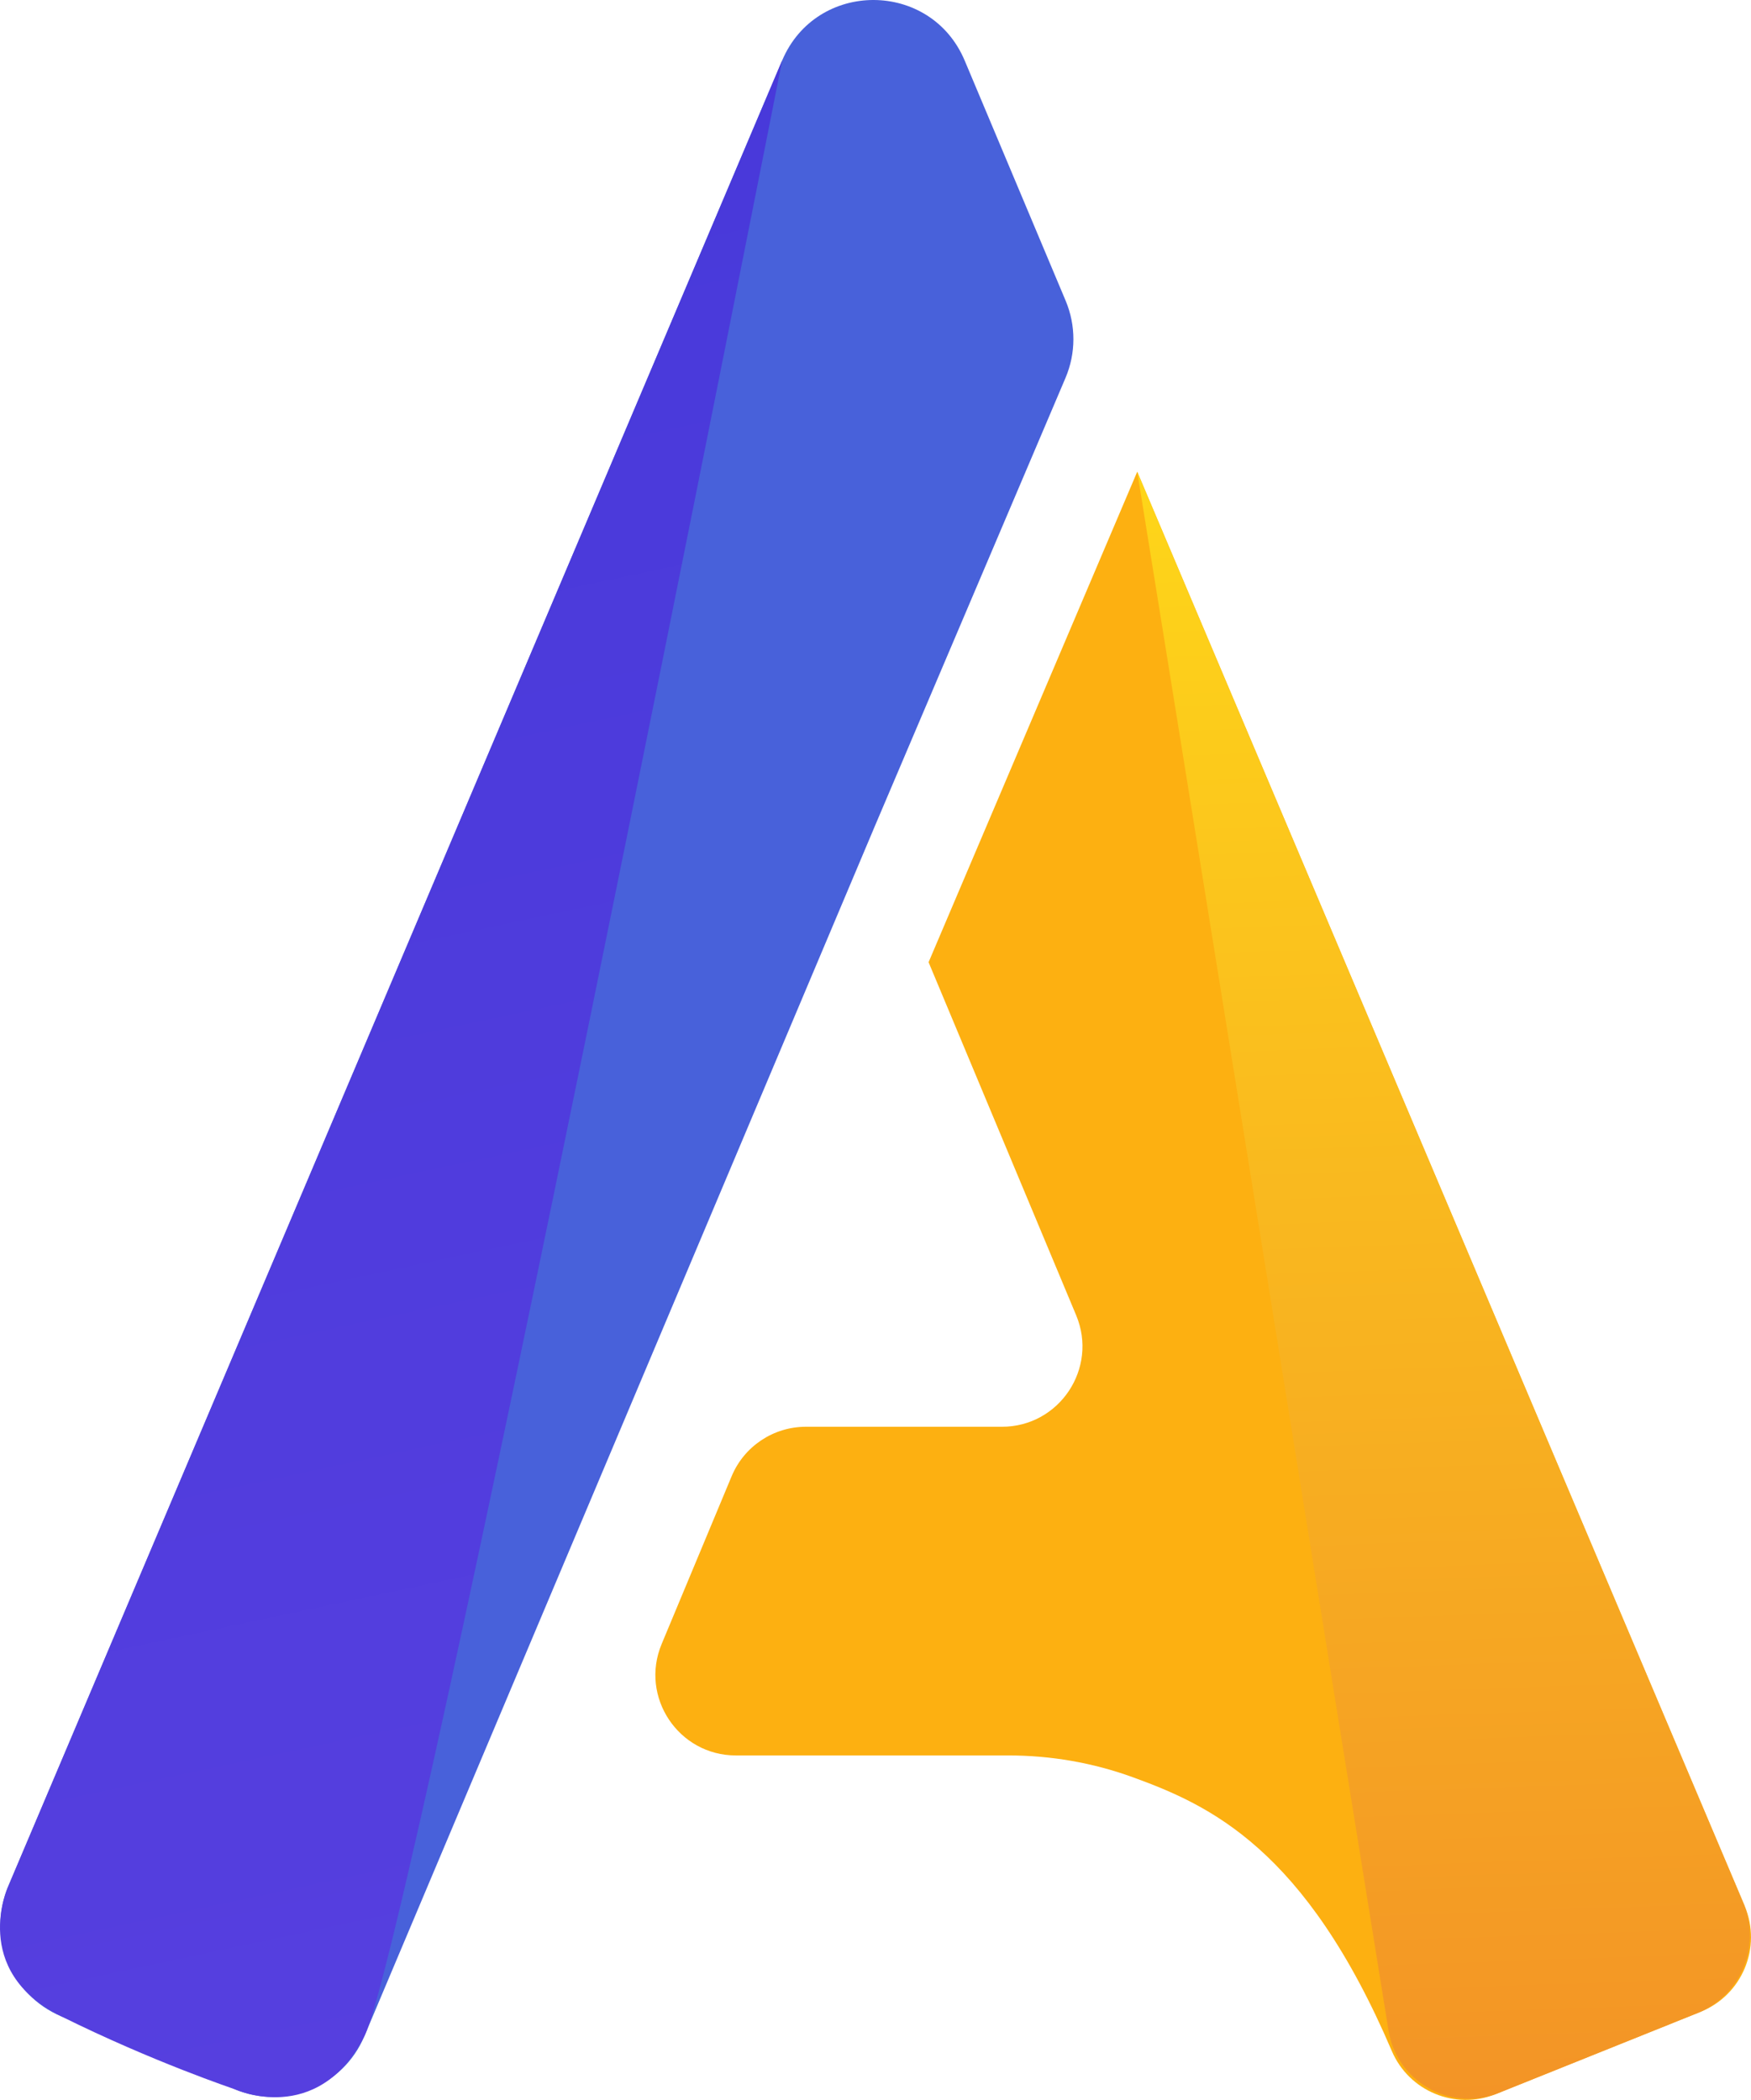 <?xml version="1.0" encoding="UTF-8"?>
<svg id="Layer_2" data-name="Layer 2" xmlns="http://www.w3.org/2000/svg" xmlns:xlink="http://www.w3.org/1999/xlink" viewBox="0 0 1585.51 1901.26">
  <defs>
    <linearGradient id="linear-gradient" x1="1283.7" y1="418.24" x2="1335.45" y2="1900.11" gradientUnits="userSpaceOnUse">
      <stop offset="0" stop-color="#fed619"/>
      <stop offset="1" stop-color="#f39426"/>
    </linearGradient>
    <linearGradient id="linear-gradient-2" x1="196.58" y1="163.46" x2="552.17" y2="1836.4" gradientUnits="userSpaceOnUse">
      <stop offset="0" stop-color="#4839da"/>
      <stop offset="1" stop-color="#563fdf"/>
    </linearGradient>
  </defs>
  <g id="Layer_1-2" data-name="Layer 1">
    <g>
      <path d="M790.74,751.37l-460.87,1092.33c-19.24,45.6-71.78,67.01-117.41,47.84l-157.12-66c-45.79-19.24-67.24-72.01-47.86-117.74L708.25,54.7c30.97-73.05,134.56-72.9,165.31.24l91.38,217.35c9.4,22.36,9.35,47.57-.15,69.89l-174.06,409.17Z" style="fill: #4861da;"/>
      <path d="M1029.75,427.11l549.97,1298.41c15.9,37.54-2.1,80.82-39.93,96.02l-185.37,74.46c-36.75,14.76-78.59-2.56-94.14-38.99-78.35-183.6-165.25-222.73-234.76-247.98-36.02-13.09-74.08-19.64-112.41-19.64h-246.75c-52,0-87.26-52.91-67.24-100.9l63.37-151.89c11.32-27.13,37.84-44.8,67.24-44.8h177.51c52.02,0,87.28-52.96,67.21-100.95l-133.63-319.64M840.84,871.2l188.91-444.09" style="fill: #fdb011;"/>
      <path d="M1029.75,427.11l548.7,1295.41c16.11,38.03-1.04,81.96-38.66,99.02h0s-185.37,74.46-185.37,74.46h0c-43.25,15.35-89.83-12.26-97.13-57.57l-227.54-1411.32Z" style="fill: url(#linear-gradient);"/>
      <path d="M7.48,1707.8s-35.41,76.38,47.86,117.74c83.27,41.35,157.12,66,157.12,66,0,0,74.98,34.86,117.41-47.84C372.3,1760.99,708.25,54.7,708.25,54.7L7.48,1707.8Z" style="fill: url(#linear-gradient-2);"/>
    </g>
  </g>
</svg>